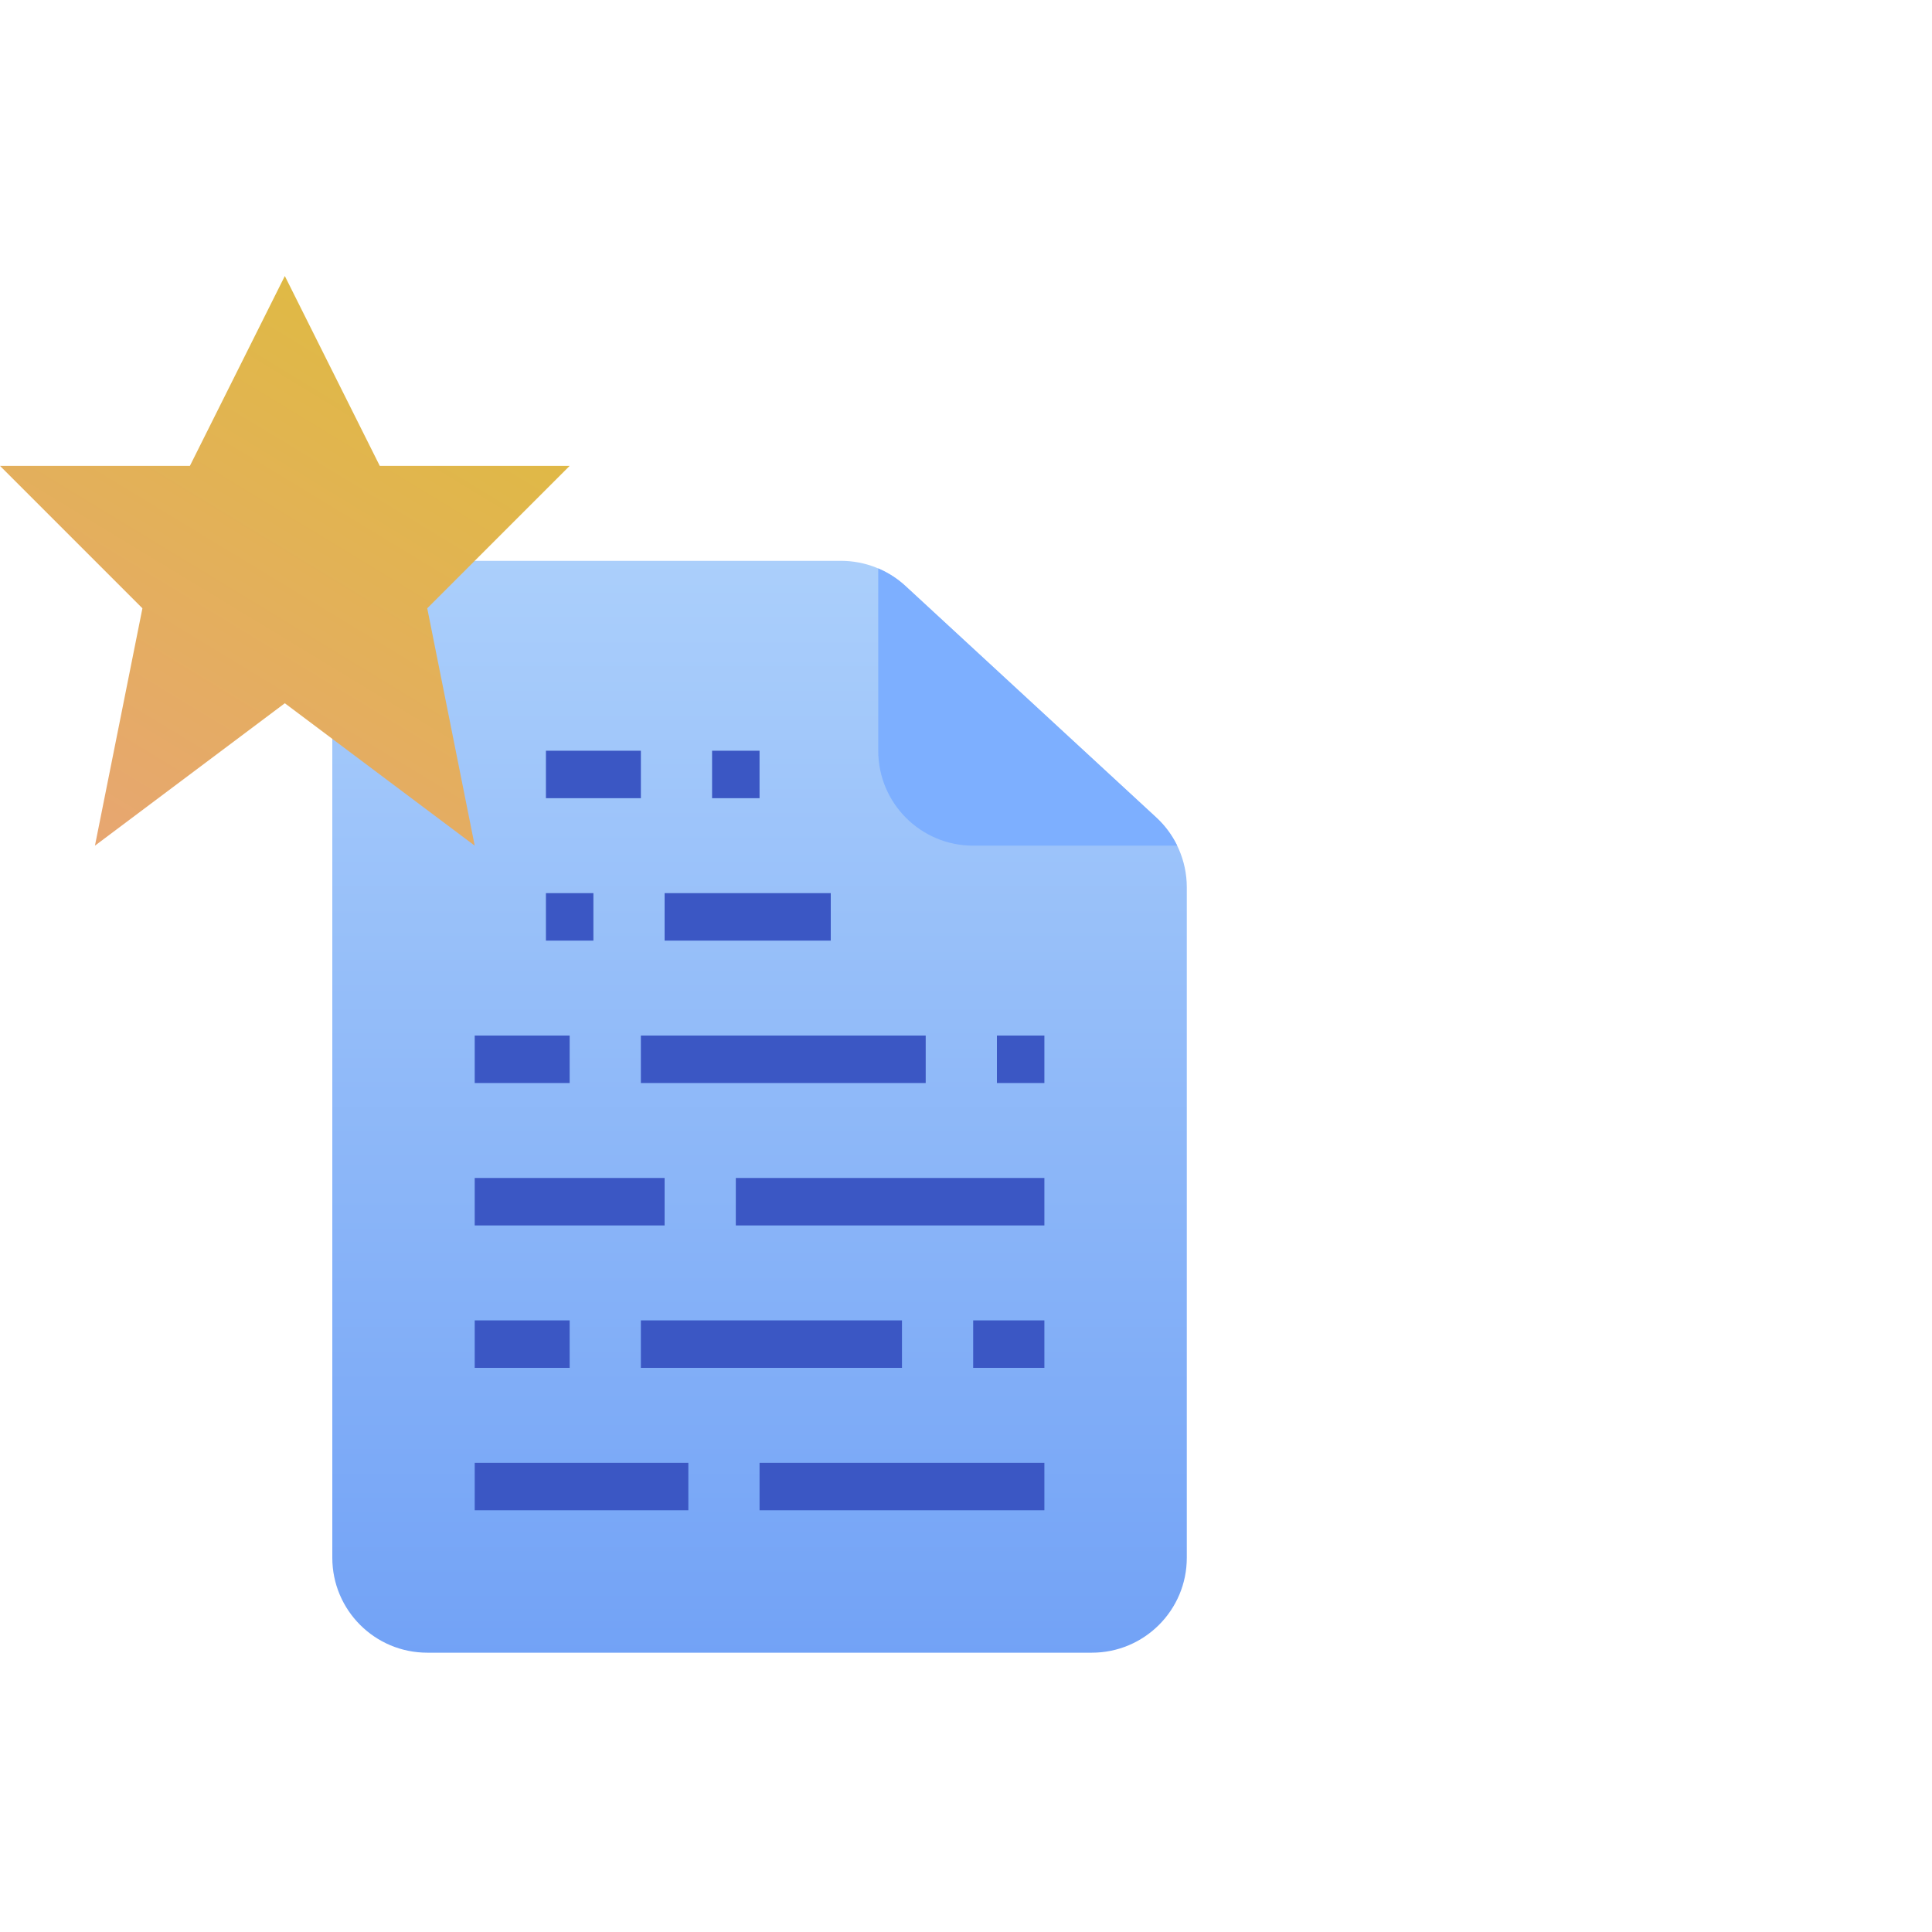 <?xml version="1.0" encoding="UTF-8"?>
<svg width="70px" height="70px" viewBox="0 0 70 70" version="1.1" xmlns="http://www.w3.org/2000/svg" xmlns:xlink="http://www.w3.org/1999/xlink">
    <title>icon_sesgo</title>
    <defs>
        <linearGradient x1="50%" y1="0%" x2="50%" y2="100%" id="linearGradient-1">
            <stop stop-color="#ABCFFB" offset="0%"></stop>
            <stop stop-color="#72A2F6" offset="100%"></stop>
        </linearGradient>
        <linearGradient x1="74.882%" y1="9.804%" x2="13.698%" y2="110.546%" id="linearGradient-2">
            <stop stop-color="#DFBA43" offset="0%"></stop>
            <stop stop-color="#E8A476" offset="100%"></stop>
        </linearGradient>
    </defs>
    <g id="icon_sesgo" stroke="none" stroke-width="1" fill="none" fill-rule="evenodd">
        <g transform="translate(0, 10)" fill-rule="nonzero" id="Path">
            <path d="M43,22.146 L43,46.44 C43,48.34 41.46,49.88 39.56,49.88 L15.48,49.88 C13.58,49.88 12.04,48.34 12.04,46.44 L12.04,10.32 L30.475,10.32 C31.34,10.322 32.172,10.647 32.808,11.233 L41.893,19.619 C42.598,20.27 42.999,21.186 43,22.146 L43,22.146 Z" fill="url(#linearGradient-1)"></path>
            <polygon fill="url(#linearGradient-2)" points="15.48 12.04 17.2 20.64 10.32 15.48 3.44 20.64 5.16 12.04 0 6.88 6.88 6.88 10.32 0 13.76 6.88 20.64 6.88"></polygon>
            <path d="M42.652,20.64 L35.26,20.64 C33.36,20.64 31.82,19.1 31.82,17.2 L31.82,10.595 C32.184,10.749 32.518,10.965 32.808,11.233 L41.893,19.619 C42.208,19.908 42.465,20.255 42.652,20.64 L42.652,20.64 Z" fill="#7DAFFF"></path>
            <polygon fill="#3B57C4" points="25.8 17.2 27.52 17.2 27.52 18.92 25.8 18.92"></polygon>
            <polygon fill="#3B57C4" points="19.78 17.2 23.22 17.2 23.22 18.92 19.78 18.92"></polygon>
            <polygon fill="#3B57C4" points="24.08 22.36 30.1 22.36 30.1 24.08 24.08 24.08"></polygon>
            <polygon fill="#3B57C4" points="36.12 27.52 37.84 27.52 37.84 29.24 36.12 29.24"></polygon>
            <polygon fill="#3B57C4" points="23.22 27.52 33.54 27.52 33.54 29.24 23.22 29.24"></polygon>
            <polygon fill="#3B57C4" points="17.2 27.52 20.64 27.52 20.64 29.24 17.2 29.24"></polygon>
            <polygon fill="#3B57C4" points="26.66 32.68 37.84 32.68 37.84 34.4 26.66 34.4"></polygon>
            <polygon fill="#3B57C4" points="17.2 32.68 24.08 32.68 24.08 34.4 17.2 34.4"></polygon>
            <polygon fill="#3B57C4" points="35.26 37.84 37.84 37.84 37.84 39.56 35.26 39.56"></polygon>
            <polygon fill="#3B57C4" points="23.22 37.84 32.68 37.84 32.68 39.56 23.22 39.56"></polygon>
            <polygon fill="#3B57C4" points="17.2 37.84 20.64 37.84 20.64 39.56 17.2 39.56"></polygon>
            <polygon fill="#3B57C4" points="27.52 43 37.84 43 37.84 44.72 27.52 44.72"></polygon>
            <polygon fill="#3B57C4" points="17.2 43 24.94 43 24.94 44.72 17.2 44.72"></polygon>
            <polygon fill="#3B57C4" points="19.78 22.36 21.5 22.36 21.5 24.08 19.78 24.08"></polygon>
        </g>
    </g>
</svg>